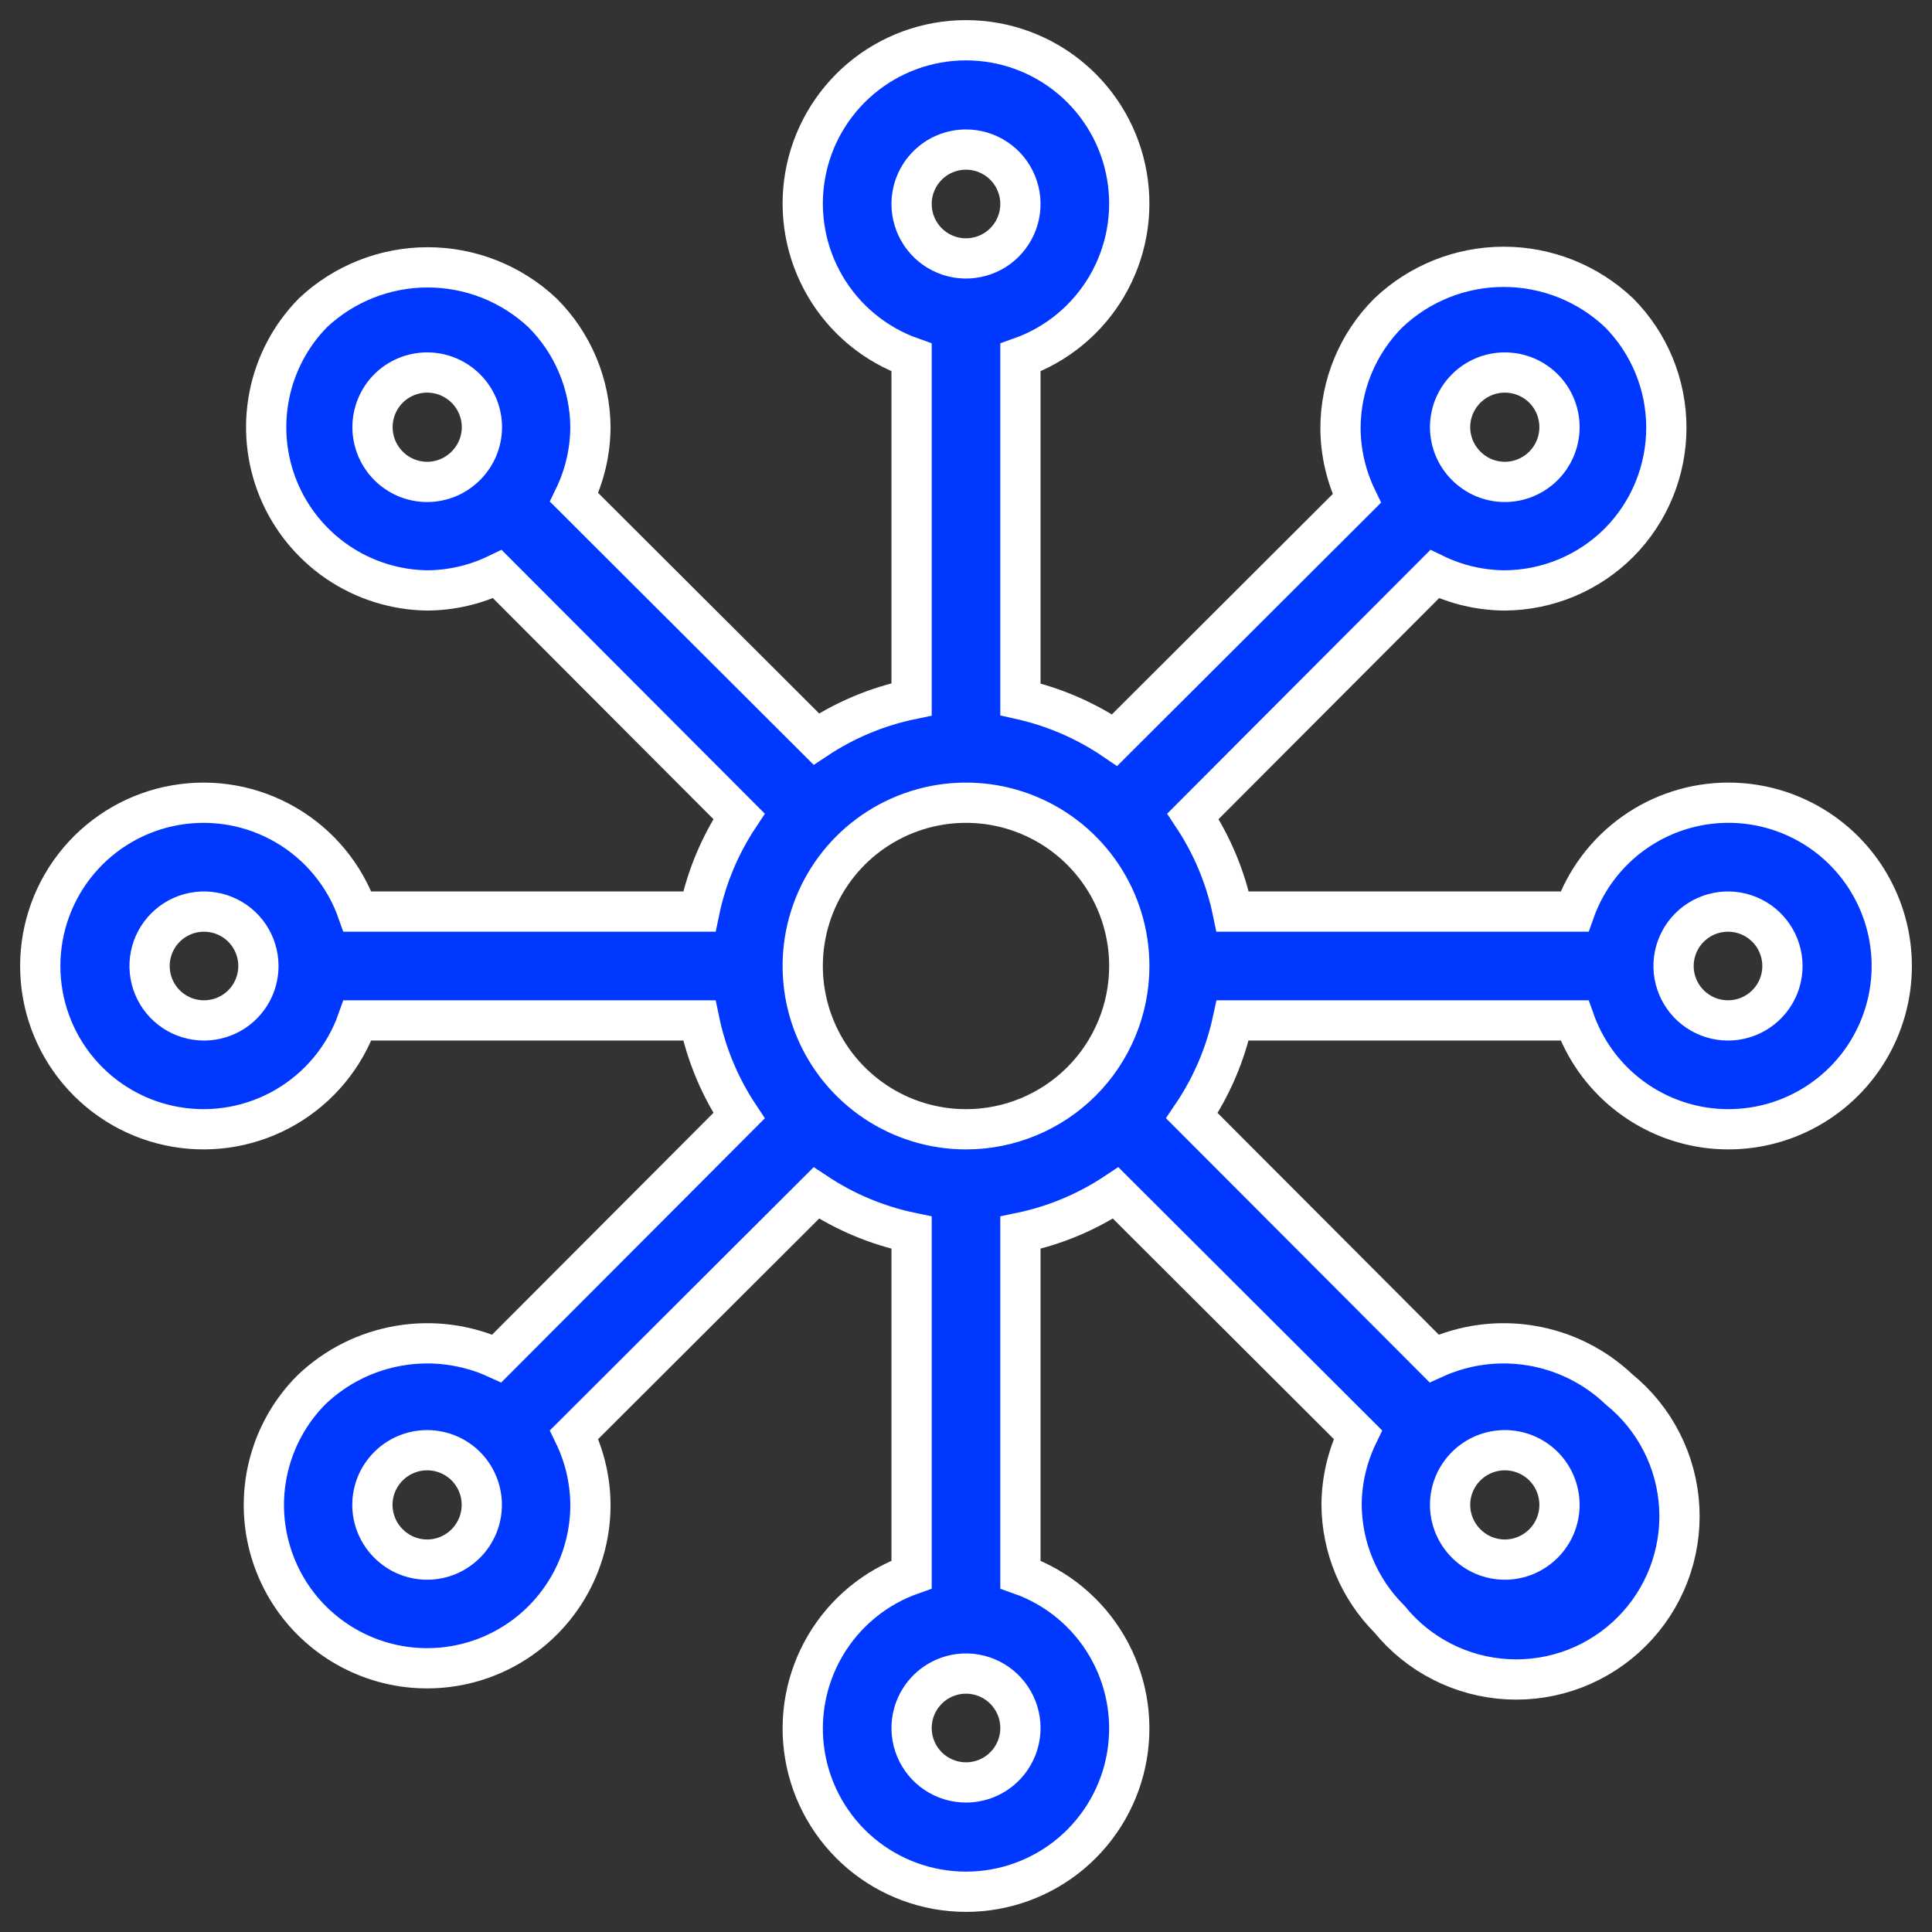 <svg width="48" height="48" viewBox="0 0 48 48" fill="none" xmlns="http://www.w3.org/2000/svg">
<rect x="0" y="0" width="48" height="48" fill="#333333" stroke="none"/>
<path d="M42.932 19.943C42.095 19.945 41.279 20.207 40.596 20.691C39.914 21.175 39.397 21.859 39.118 22.648H30.626C30.451 21.803 30.116 21 29.639 20.281L35.643 14.264C36.187 14.527 36.783 14.666 37.388 14.669C38.454 14.661 39.474 14.234 40.227 13.479C40.979 12.72 41.4 11.694 41.4 10.626C41.4 9.558 40.979 8.532 40.227 7.773C39.453 7.038 38.427 6.629 37.36 6.629C36.294 6.629 35.267 7.038 34.494 7.773C33.733 8.533 33.305 9.564 33.304 10.64C33.307 11.244 33.446 11.84 33.709 12.384L27.692 18.388C26.983 17.905 26.189 17.561 25.352 17.374V8.882C26.255 8.563 27.015 7.935 27.499 7.109C27.983 6.284 28.16 5.314 27.998 4.371C27.837 3.428 27.346 2.572 26.615 1.955C25.883 1.338 24.957 1 24 1C23.043 1 22.117 1.338 21.385 1.955C20.654 2.572 20.163 3.428 20.002 4.371C19.84 5.314 20.017 6.284 20.501 7.109C20.985 7.935 21.745 8.563 22.648 8.882V17.374C21.803 17.549 21 17.884 20.281 18.361L14.264 12.357C14.527 11.813 14.666 11.217 14.669 10.613C14.661 9.546 14.234 8.526 13.479 7.773C12.707 7.046 11.686 6.642 10.626 6.642C9.566 6.642 8.545 7.046 7.773 7.773C7.217 8.34 6.839 9.057 6.688 9.837C6.536 10.616 6.616 11.423 6.918 12.158C7.221 12.892 7.732 13.521 8.389 13.968C9.045 14.414 9.819 14.658 10.613 14.669C11.217 14.666 11.813 14.527 12.357 14.264L18.361 20.281C17.884 21 17.549 21.803 17.374 22.648H8.882C8.563 21.745 7.935 20.985 7.109 20.501C6.284 20.017 5.314 19.84 4.371 20.002C3.428 20.163 2.572 20.654 1.955 21.385C1.338 22.117 1 23.043 1 24C1 24.957 1.338 25.883 1.955 26.615C2.572 27.346 3.428 27.837 4.371 27.998C5.314 28.16 6.284 27.983 7.109 27.499C7.935 27.015 8.563 26.255 8.882 25.352H17.374C17.549 26.197 17.884 27 18.361 27.719L12.343 33.75C11.588 33.405 10.746 33.294 9.927 33.432C9.107 33.569 8.348 33.948 7.746 34.521C7.273 34.992 6.925 35.573 6.731 36.212C6.537 36.85 6.503 37.527 6.633 38.181C6.764 38.836 7.053 39.449 7.476 39.965C7.9 40.48 8.444 40.884 9.061 41.139C9.677 41.395 10.347 41.494 11.011 41.428C11.676 41.363 12.313 41.134 12.868 40.763C13.423 40.392 13.877 39.89 14.192 39.301C14.506 38.712 14.67 38.055 14.669 37.388C14.666 36.783 14.527 36.187 14.264 35.643L20.281 29.639C21 30.116 21.803 30.451 22.648 30.626V39.118C21.745 39.437 20.985 40.065 20.501 40.891C20.017 41.716 19.84 42.686 20.002 43.629C20.163 44.572 20.654 45.428 21.385 46.045C22.117 46.662 23.043 47 24 47C24.957 47 25.883 46.662 26.615 46.045C27.346 45.428 27.837 44.572 27.998 43.629C28.16 42.686 27.983 41.716 27.499 40.891C27.015 40.065 26.255 39.437 25.352 39.118V30.626C26.197 30.451 27 30.116 27.719 29.639L33.736 35.643C33.473 36.187 33.334 36.783 33.331 37.388C33.339 38.454 33.766 39.474 34.521 40.227C34.879 40.668 35.325 41.029 35.832 41.286C36.338 41.544 36.893 41.692 37.46 41.721C38.028 41.751 38.595 41.66 39.125 41.457C39.655 41.253 40.137 40.94 40.538 40.538C40.94 40.137 41.253 39.655 41.457 39.125C41.66 38.595 41.751 38.028 41.721 37.46C41.692 36.893 41.544 36.338 41.286 35.832C41.029 35.325 40.668 34.879 40.227 34.521C39.625 33.948 38.866 33.569 38.046 33.432C37.227 33.294 36.385 33.405 35.63 33.75L29.612 27.719C30.098 27.002 30.443 26.199 30.626 25.352H39.118C39.367 26.054 39.803 26.674 40.38 27.144C40.956 27.614 41.651 27.917 42.389 28.019C43.126 28.12 43.877 28.017 44.559 27.721C45.242 27.424 45.83 26.946 46.259 26.337C46.688 25.729 46.941 25.015 46.991 24.272C47.041 23.53 46.886 22.788 46.542 22.128C46.199 21.467 45.68 20.914 45.043 20.529C44.407 20.144 43.676 19.941 42.932 19.943ZM36.427 9.652C36.682 9.398 37.027 9.255 37.388 9.255C37.748 9.255 38.093 9.398 38.348 9.652C38.602 9.907 38.745 10.252 38.745 10.613C38.745 10.973 38.602 11.318 38.348 11.573C38.222 11.699 38.072 11.8 37.907 11.869C37.743 11.937 37.566 11.973 37.388 11.973C37.209 11.973 37.032 11.937 36.867 11.869C36.703 11.8 36.553 11.699 36.427 11.573C36.301 11.447 36.2 11.297 36.131 11.133C36.063 10.968 36.027 10.791 36.027 10.613C36.027 10.434 36.063 10.257 36.131 10.092C36.2 9.928 36.301 9.778 36.427 9.652ZM11.573 11.573C11.447 11.699 11.297 11.8 11.133 11.869C10.968 11.937 10.791 11.973 10.613 11.973C10.434 11.973 10.257 11.937 10.092 11.869C9.928 11.8 9.778 11.699 9.652 11.573C9.398 11.318 9.255 10.973 9.255 10.613C9.255 10.252 9.398 9.907 9.652 9.652C9.907 9.398 10.252 9.255 10.613 9.255C10.973 9.255 11.318 9.398 11.573 9.652C11.699 9.778 11.8 9.928 11.869 10.092C11.937 10.257 11.973 10.434 11.973 10.613C11.973 10.791 11.937 10.968 11.869 11.133C11.8 11.297 11.699 11.447 11.573 11.573ZM5.068 25.352C4.801 25.352 4.539 25.273 4.317 25.124C4.095 24.976 3.921 24.765 3.819 24.517C3.717 24.27 3.69 23.998 3.742 23.736C3.794 23.474 3.923 23.233 4.112 23.044C4.301 22.855 4.542 22.726 4.804 22.674C5.067 22.622 5.339 22.648 5.586 22.751C5.833 22.853 6.044 23.026 6.193 23.249C6.341 23.471 6.42 23.733 6.42 24C6.42 24.359 6.278 24.703 6.024 24.956C5.771 25.21 5.427 25.352 5.068 25.352ZM11.573 38.348C11.447 38.474 11.297 38.575 11.133 38.644C10.968 38.712 10.791 38.748 10.613 38.748C10.434 38.748 10.257 38.712 10.092 38.644C9.928 38.575 9.778 38.474 9.652 38.348C9.526 38.222 9.425 38.072 9.356 37.907C9.288 37.743 9.252 37.566 9.252 37.388C9.252 37.209 9.288 37.032 9.356 36.867C9.425 36.703 9.526 36.553 9.652 36.427C9.778 36.301 9.928 36.201 10.093 36.133C10.258 36.065 10.434 36.03 10.613 36.03C10.791 36.03 10.967 36.065 11.132 36.133C11.297 36.201 11.447 36.301 11.573 36.427C11.699 36.553 11.799 36.703 11.867 36.868C11.935 37.033 11.97 37.209 11.97 37.388C11.97 37.566 11.935 37.742 11.867 37.907C11.799 38.072 11.699 38.221 11.573 38.348ZM36.427 36.427C36.682 36.173 37.027 36.03 37.388 36.03C37.748 36.03 38.093 36.173 38.348 36.427C38.602 36.682 38.745 37.027 38.745 37.388C38.745 37.748 38.602 38.093 38.348 38.348C38.222 38.474 38.072 38.575 37.907 38.644C37.743 38.712 37.566 38.748 37.388 38.748C37.209 38.748 37.032 38.712 36.867 38.644C36.703 38.575 36.553 38.474 36.427 38.348C36.301 38.222 36.2 38.072 36.131 37.907C36.063 37.743 36.027 37.566 36.027 37.388C36.027 37.209 36.063 37.032 36.131 36.867C36.2 36.703 36.301 36.553 36.427 36.427ZM24 3.716C24.267 3.716 24.529 3.795 24.751 3.944C24.974 4.092 25.147 4.304 25.249 4.551C25.352 4.798 25.378 5.07 25.326 5.332C25.274 5.594 25.145 5.835 24.956 6.024C24.767 6.214 24.526 6.342 24.264 6.394C24.002 6.447 23.73 6.42 23.483 6.318C23.235 6.215 23.024 6.042 22.876 5.819C22.727 5.597 22.648 5.336 22.648 5.068C22.648 4.71 22.79 4.366 23.044 4.112C23.297 3.858 23.641 3.716 24 3.716ZM24 44.284C23.733 44.284 23.471 44.205 23.249 44.056C23.026 43.908 22.853 43.696 22.751 43.449C22.648 43.202 22.622 42.93 22.674 42.668C22.726 42.406 22.855 42.165 23.044 41.976C23.233 41.786 23.474 41.658 23.736 41.605C23.998 41.553 24.27 41.58 24.517 41.682C24.765 41.785 24.976 41.958 25.124 42.181C25.273 42.403 25.352 42.664 25.352 42.932C25.352 43.29 25.21 43.634 24.956 43.888C24.703 44.142 24.359 44.284 24 44.284ZM24 28.057C23.198 28.057 22.413 27.819 21.746 27.373C21.079 26.927 20.559 26.294 20.252 25.552C19.945 24.811 19.865 23.995 20.021 23.209C20.178 22.422 20.564 21.699 21.131 21.131C21.699 20.564 22.422 20.178 23.209 20.021C23.995 19.865 24.811 19.945 25.552 20.252C26.294 20.559 26.927 21.079 27.373 21.746C27.819 22.413 28.057 23.198 28.057 24C28.057 25.076 27.629 26.108 26.869 26.869C26.108 27.629 25.076 28.057 24 28.057ZM42.932 25.352C42.664 25.352 42.403 25.273 42.181 25.124C41.958 24.976 41.785 24.765 41.682 24.517C41.58 24.27 41.553 23.998 41.605 23.736C41.658 23.474 41.786 23.233 41.976 23.044C42.165 22.855 42.406 22.726 42.668 22.674C42.93 22.622 43.202 22.648 43.449 22.751C43.696 22.853 43.908 23.026 44.056 23.249C44.205 23.471 44.284 23.733 44.284 24C44.284 24.359 44.142 24.703 43.888 24.956C43.634 25.21 43.29 25.352 42.932 25.352Z" fill="#0038FF" stroke="white"/>
</svg>
